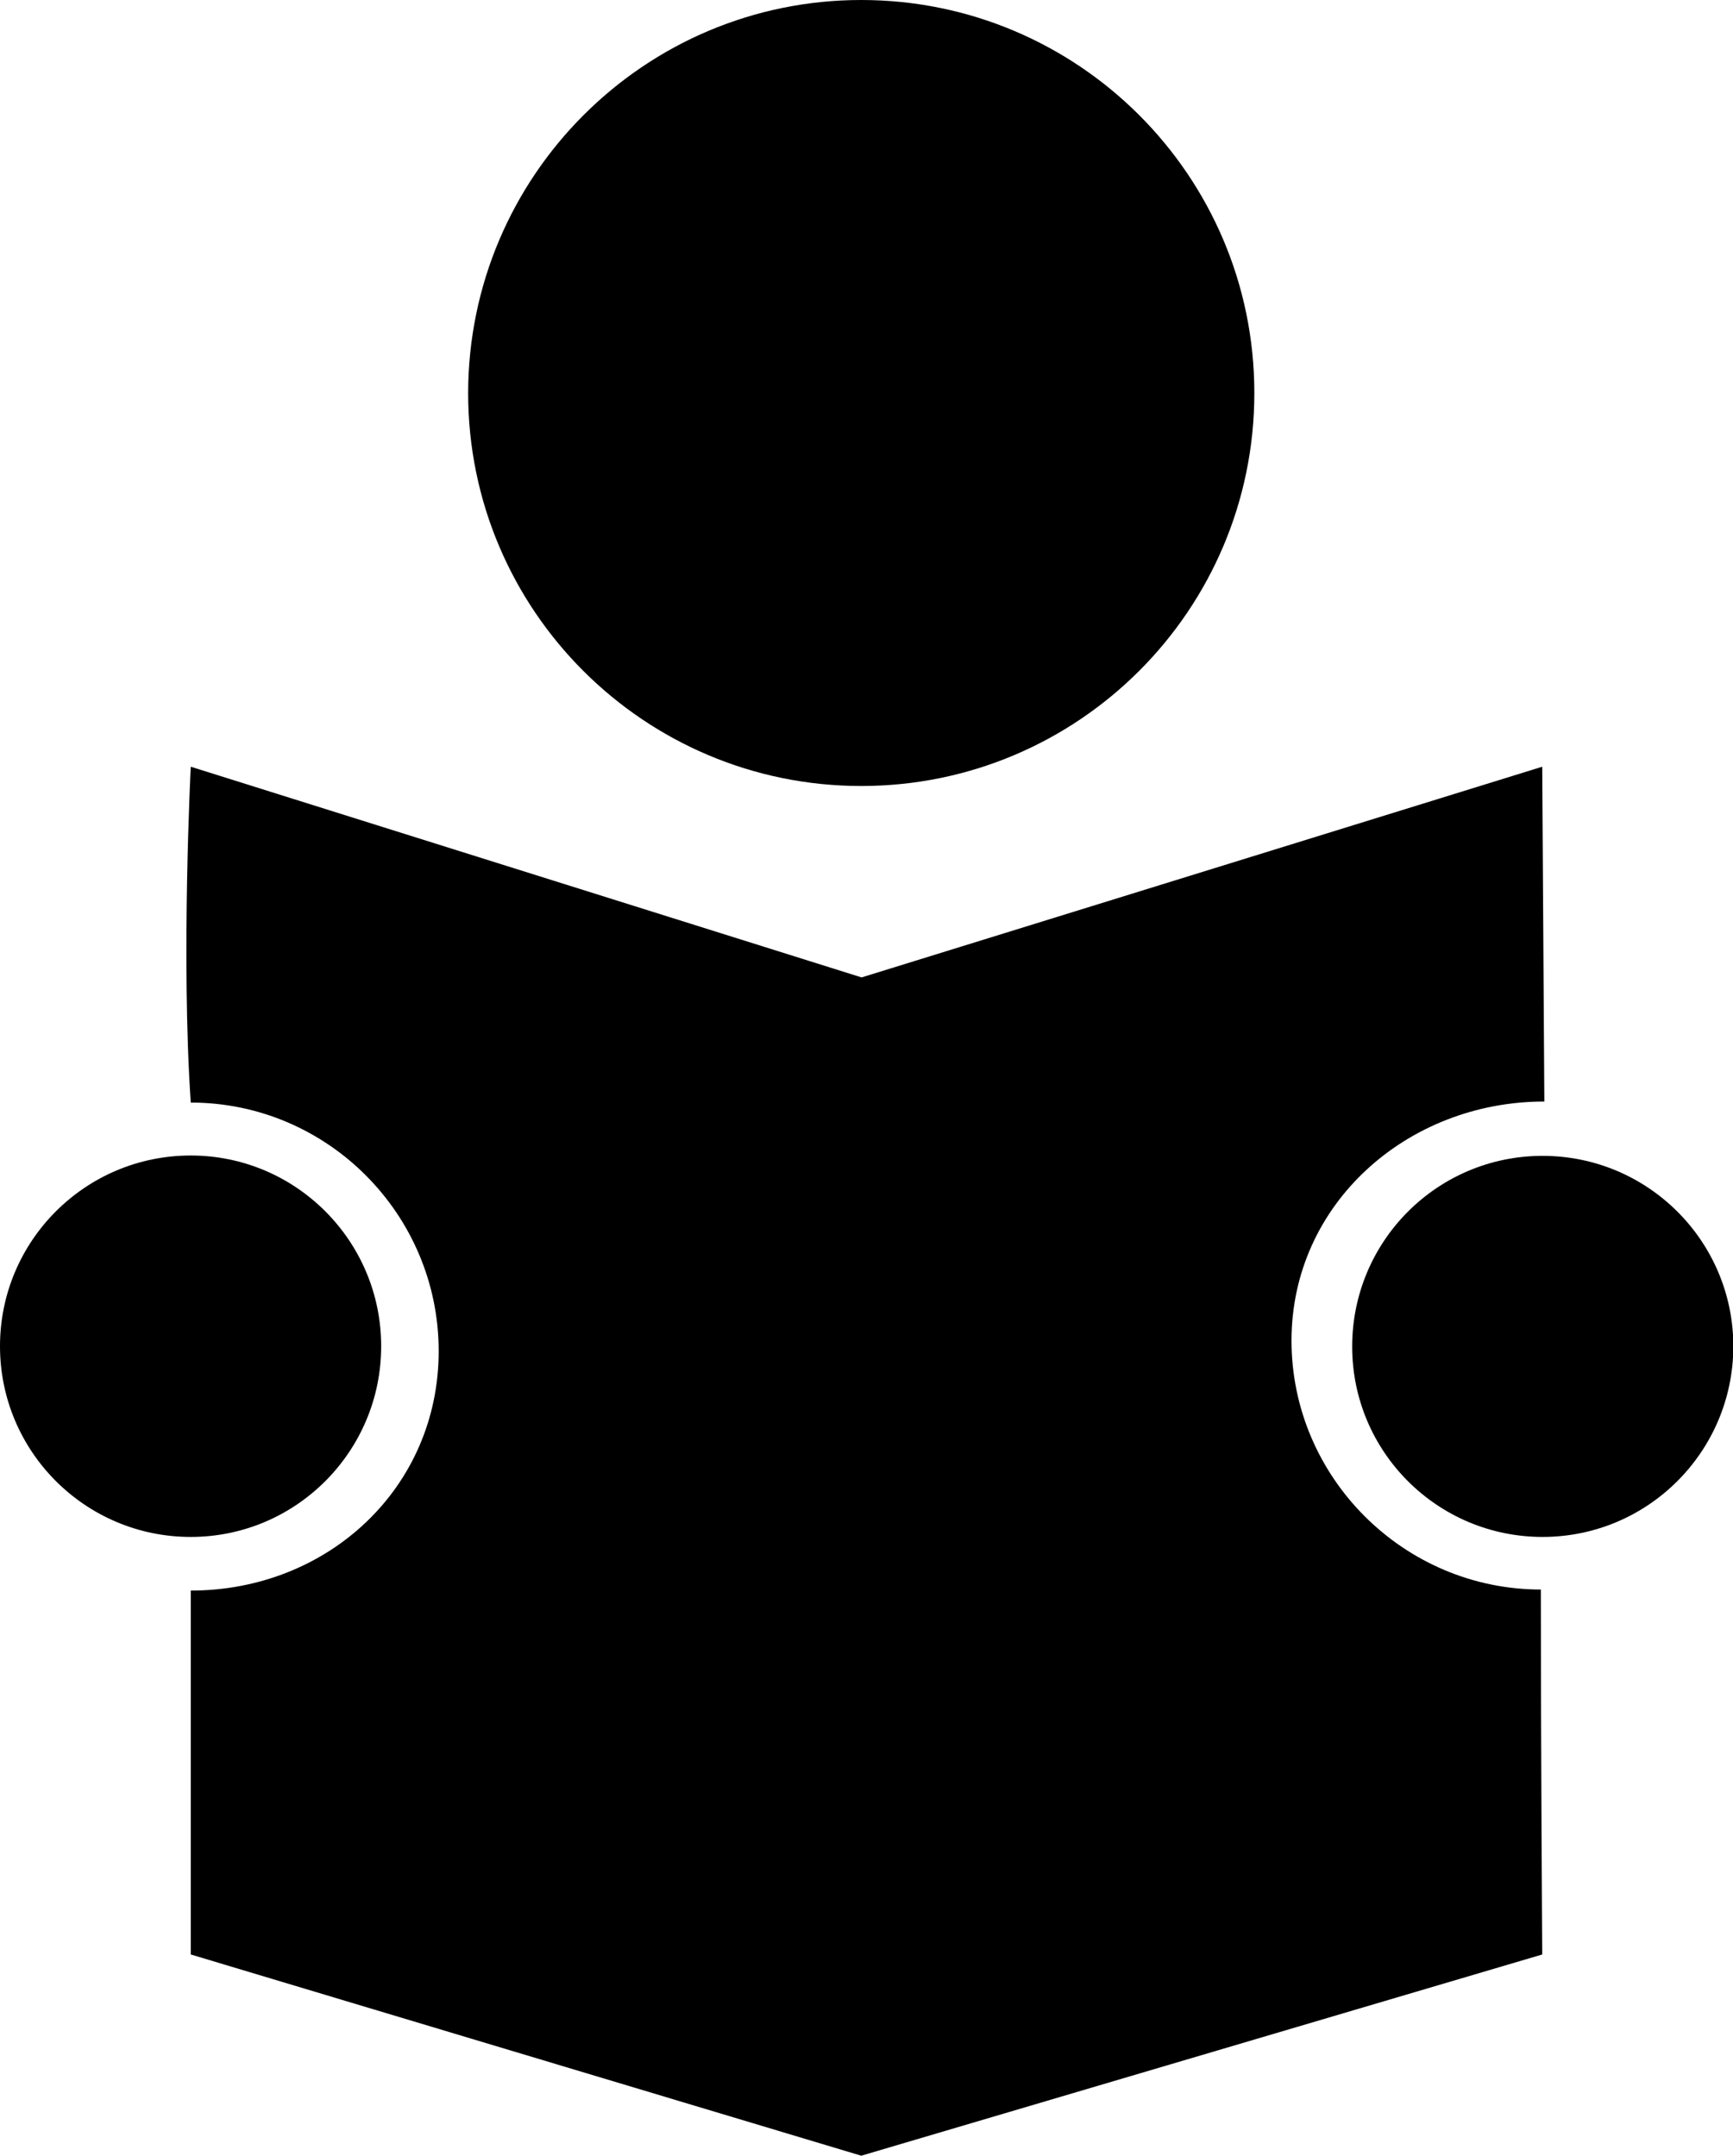 <svg xmlns="http://www.w3.org/2000/svg" width="494.2" viewBox="0 0 494.2 614.9" height="614.9" xml:space="preserve" style="enable-background:new 0 0 494.2 614.9"><path d="M245.6 0c61.9 0 112.1 50.2 112.1 112.1 0 61.9-50.2 112.1-112.1 112.1-61.9 0-112.1-50.2-112.1-112.1C133.6 50.2 183.8 0 245.6 0M0 384c0-30 24.3-54.4 54.4-54.4 30 0 54.3 24.4 54.3 54.4s-24.3 54.4-54.3 54.4C24.3 438.4 0 414 0 384"></path><path d="M245.6 614.9 54.4 557.5V453.7c39.1 0 70.7-29.3 70.7-68.3s-31.7-70.9-70.7-70.9c-2.8-41 0-95.8 0-95.8l191.3 60.1 194.1-60.1.6 95.5c-39.1 0-72.1 29.2-72.1 68.2s32 71 71.1 71c0 43.7.4 104.1.4 104.1l-194.2 57.4z"></path><path d="M439.9 438.4c-30 0-54.3-24.3-54.3-54.3 0-30.1 24.3-54.4 54.3-54.4 30 0 54.4 24.3 54.4 54.4-.1 30-24.4 54.3-54.4 54.3"></path></svg>